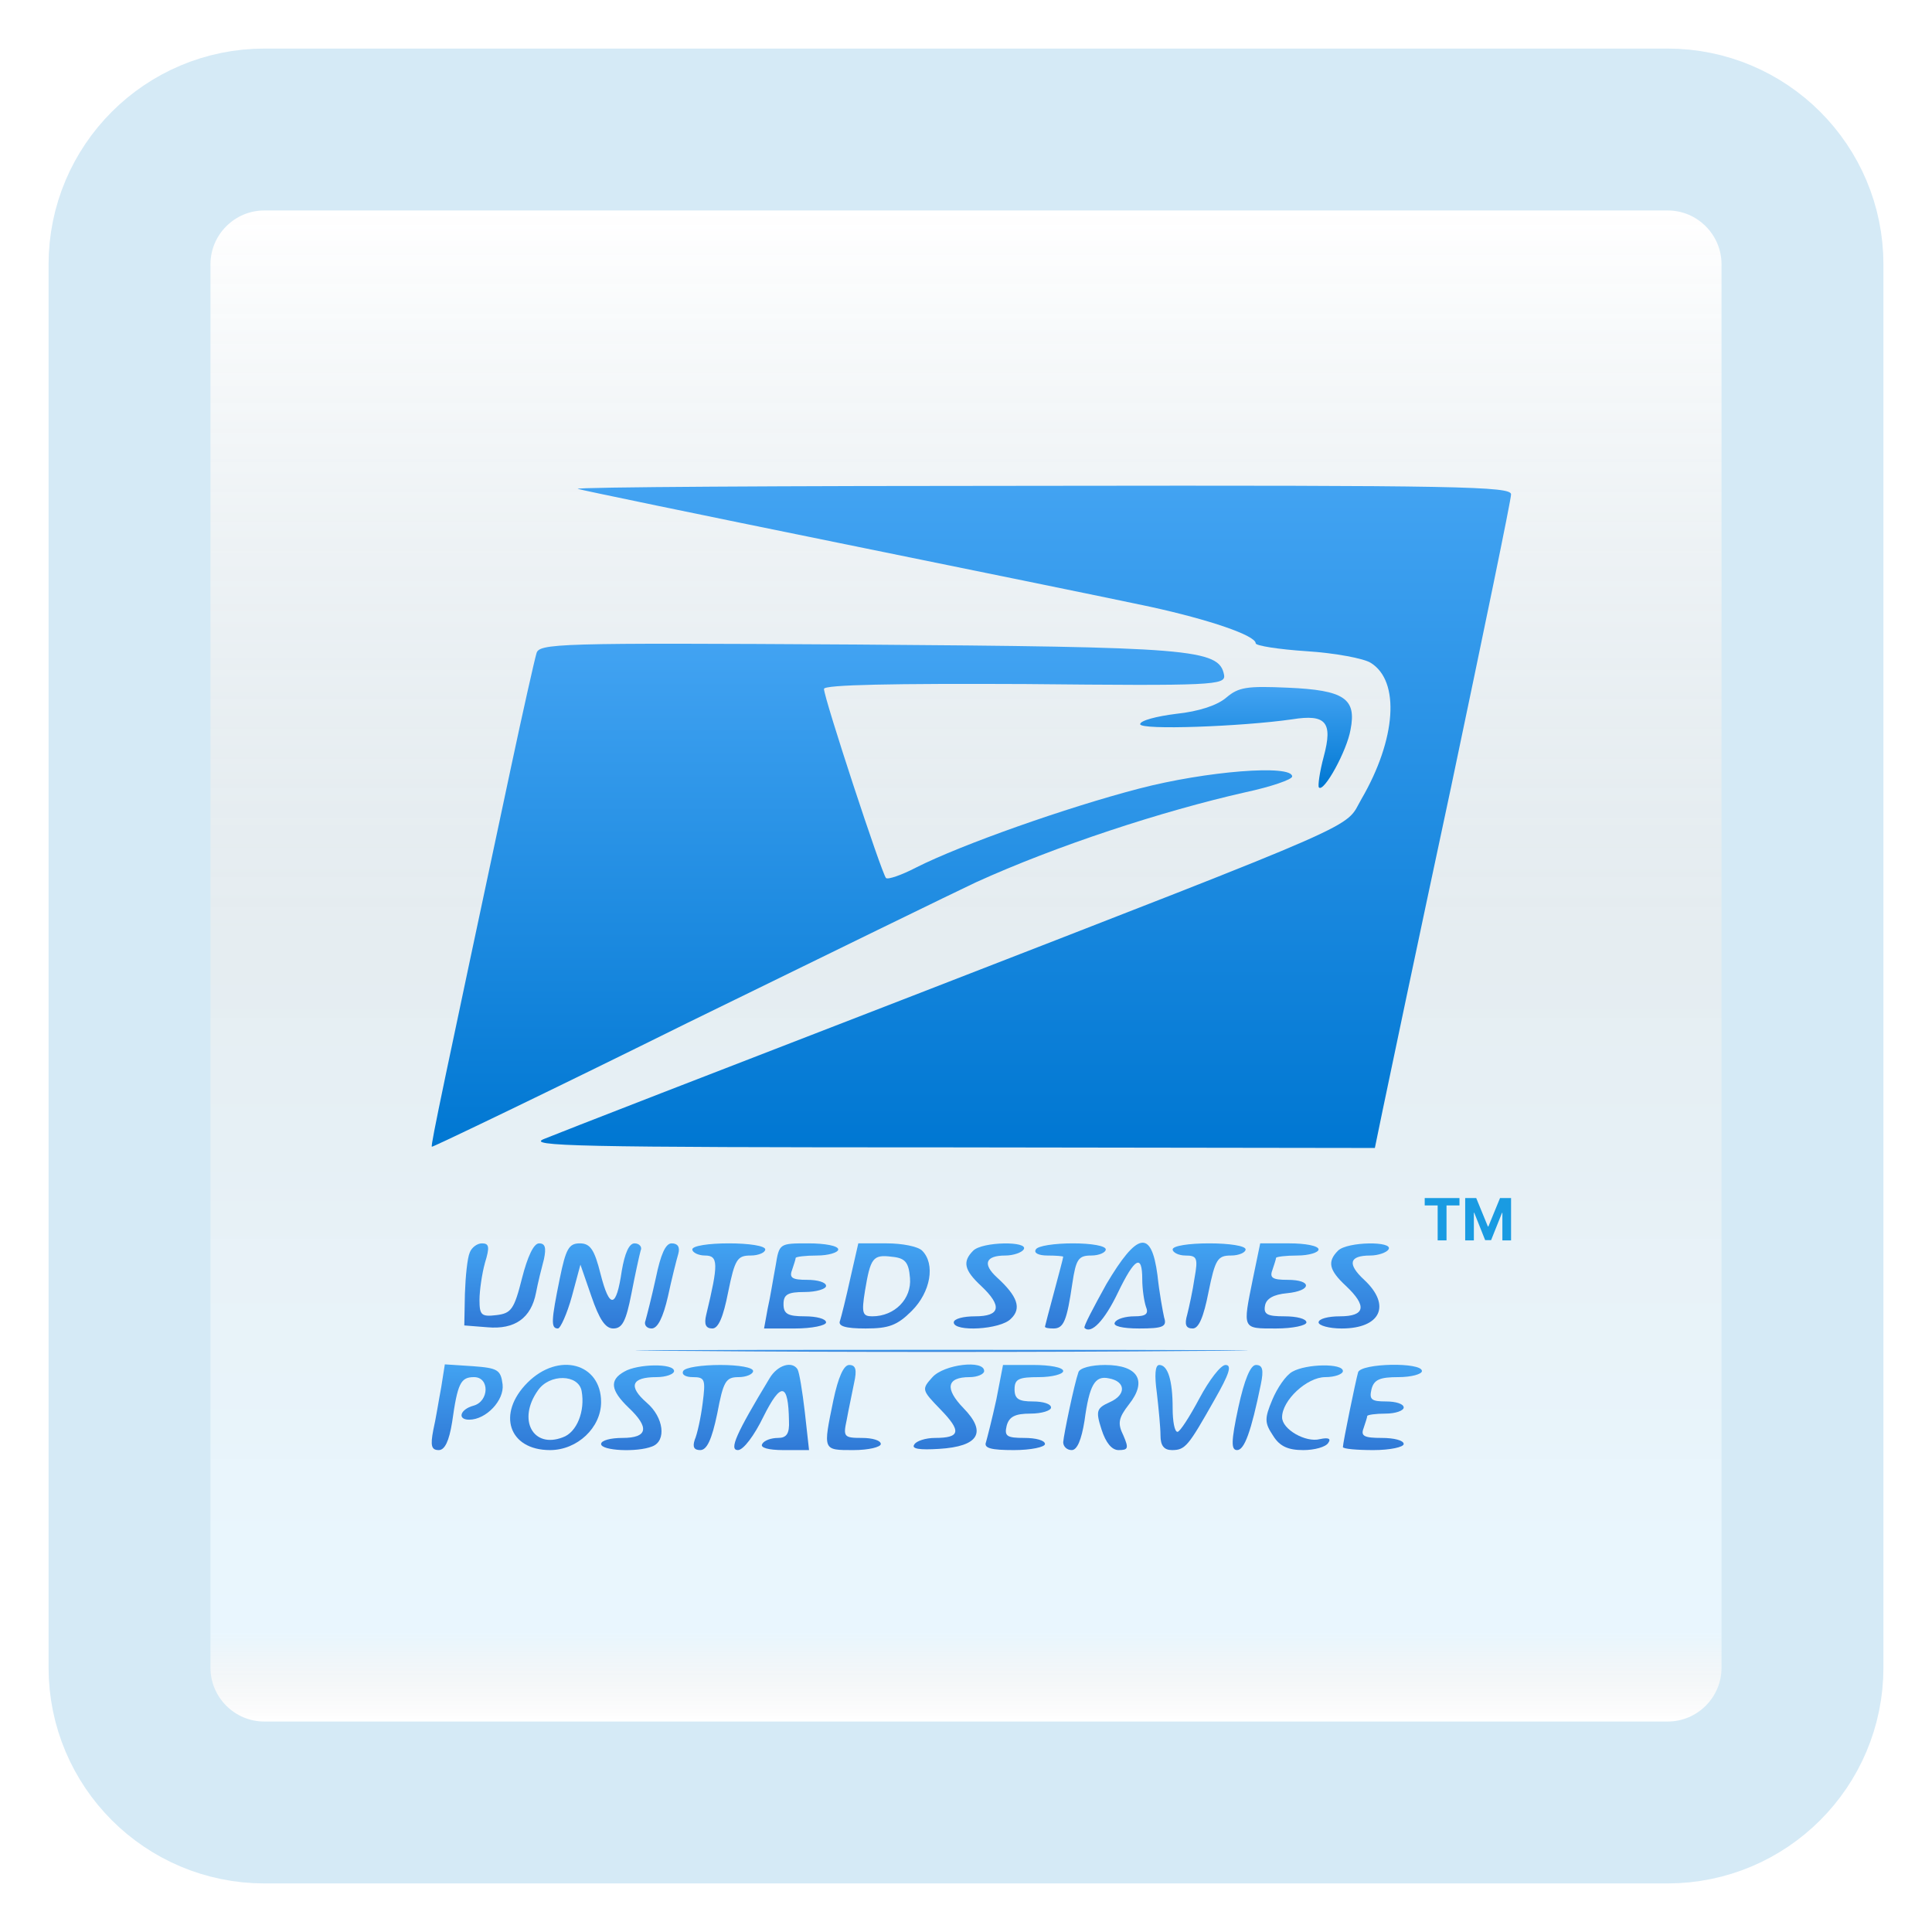 <svg width="179" height="179" viewBox="0 0 179 179" fill="none" xmlns="http://www.w3.org/2000/svg">
<g filter="url(#filter0_d_253_1142)">
<path d="M154.5 8H24.5C17.596 8 12 13.596 12 20.5V150.5C12 157.404 17.596 163 24.5 163H154.5C161.404 163 167 157.404 167 150.5V20.5C167 13.596 161.404 8 154.5 8Z" fill="white"/>
<path d="M154.5 8H24.5C17.596 8 12 13.596 12 20.5V150.5C12 157.404 17.596 163 24.5 163H154.5C161.404 163 167 157.404 167 150.5V20.5C167 13.596 161.404 8 154.5 8Z" fill="url(#paint0_linear_253_1142)" fill-opacity="0.2"/>
<path d="M154.5 8H24.5C17.596 8 12 13.596 12 20.5V150.5C12 157.404 17.596 163 24.5 163H154.5C161.404 163 167 157.404 167 150.5V20.5C167 13.596 161.404 8 154.5 8Z" stroke="#D5EAF6" stroke-width="15"/>
</g>
<g filter="url(#filter1_d_253_1142)">
<path d="M43.524 112.042C43.299 112.549 43.13 114.239 43.073 115.873L43.017 118.802L45.158 118.971C47.693 119.197 49.214 118.126 49.664 115.76C49.833 114.859 50.171 113.507 50.397 112.662C50.622 111.592 50.509 111.197 49.946 111.197C49.439 111.197 48.876 112.437 48.369 114.408C47.636 117.338 47.355 117.676 46.003 117.845C44.594 118.014 44.425 117.845 44.425 116.436C44.425 115.591 44.651 114.014 44.932 113C45.383 111.535 45.327 111.197 44.651 111.197C44.2 111.197 43.693 111.592 43.524 112.042Z" fill="url(#paint1_linear_253_1142)"/>
<path d="M51.861 114.465C51.073 118.352 51.017 119.084 51.693 119.084C51.918 119.084 52.538 117.732 52.988 116.098L53.777 113.169L54.791 116.098C55.523 118.239 56.087 119.084 56.819 119.084C57.664 119.084 58.002 118.408 58.509 115.817C58.847 114.07 59.241 112.268 59.354 111.873C59.523 111.535 59.241 111.197 58.791 111.197C58.284 111.197 57.889 112.099 57.608 113.732C57.101 117.225 56.481 117.338 55.636 114.014C55.072 111.761 54.678 111.197 53.721 111.197C52.706 111.197 52.425 111.704 51.861 114.465Z" fill="url(#paint2_linear_253_1142)"/>
<path d="M60.762 114.408C60.368 116.211 59.917 117.957 59.805 118.352C59.636 118.746 59.917 119.084 60.368 119.084C60.931 119.084 61.438 118.07 61.889 116.098C62.227 114.521 62.678 112.718 62.847 112.155C63.016 111.535 62.79 111.197 62.227 111.197C61.664 111.197 61.213 112.211 60.762 114.408Z" fill="url(#paint3_linear_253_1142)"/>
<path d="M64.142 111.761C64.142 112.042 64.706 112.324 65.325 112.324C66.565 112.324 66.565 113.113 65.438 117.788C65.213 118.69 65.382 119.084 66.001 119.084C66.565 119.084 67.015 118.014 67.466 115.704C68.086 112.662 68.311 112.324 69.55 112.324C70.283 112.324 70.902 112.042 70.902 111.761C70.902 111.423 69.381 111.197 67.522 111.197C65.663 111.197 64.142 111.423 64.142 111.761Z" fill="url(#paint4_linear_253_1142)"/>
<path d="M71.86 113.282C71.635 114.465 71.353 116.267 71.128 117.225L70.79 119.084H73.663C75.24 119.084 76.536 118.802 76.536 118.521C76.536 118.183 75.635 117.957 74.564 117.957C72.987 117.957 72.593 117.732 72.593 116.831C72.593 115.929 72.987 115.704 74.564 115.704C75.635 115.704 76.536 115.422 76.536 115.141C76.536 114.803 75.747 114.577 74.79 114.577C73.438 114.577 73.1 114.408 73.381 113.676C73.55 113.169 73.719 112.662 73.719 112.549C73.719 112.437 74.621 112.324 75.691 112.324C76.761 112.324 77.663 112.042 77.663 111.761C77.663 111.423 76.423 111.197 74.902 111.197C72.198 111.197 72.198 111.197 71.86 113.282Z" fill="url(#paint5_linear_253_1142)"/>
<path d="M78.789 114.408C78.395 116.211 77.944 118.014 77.832 118.352C77.606 118.859 78.282 119.084 80.198 119.084C82.338 119.084 83.127 118.802 84.479 117.45C86.225 115.704 86.676 113.113 85.437 111.873C85.042 111.479 83.578 111.197 82.169 111.197H79.522L78.789 114.408ZM84.31 114.408C84.479 116.324 82.902 117.957 80.817 117.957C79.916 117.957 79.803 117.676 80.141 115.591C80.648 112.549 80.874 112.211 82.62 112.437C83.859 112.549 84.197 112.944 84.31 114.408Z" fill="url(#paint6_linear_253_1142)"/>
<path d="M90.169 111.873C89.155 112.887 89.324 113.676 90.901 115.141C92.873 117 92.704 117.957 90.338 117.957C89.267 117.957 88.366 118.183 88.366 118.521C88.366 119.422 92.704 119.197 93.661 118.183C94.675 117.225 94.281 116.098 92.366 114.352C91.014 113.113 91.295 112.324 93.154 112.324C93.887 112.324 94.675 112.042 94.844 111.761C95.351 110.972 91.014 111.028 90.169 111.873Z" fill="url(#paint7_linear_253_1142)"/>
<path d="M95.971 111.761C95.746 112.099 96.253 112.324 97.041 112.324C97.83 112.324 98.506 112.38 98.506 112.437C98.506 112.549 98.112 114.014 97.661 115.704C97.21 117.394 96.816 118.859 96.816 118.915C96.816 119.028 97.154 119.084 97.605 119.084C98.562 119.084 98.844 118.352 99.351 114.915C99.689 112.662 99.915 112.324 101.098 112.324C101.83 112.324 102.45 112.042 102.45 111.761C102.45 111.423 101.098 111.197 99.407 111.197C97.718 111.197 96.14 111.423 95.971 111.761Z" fill="url(#paint8_linear_253_1142)"/>
<path d="M102.506 114.972C101.323 117.112 100.365 118.915 100.478 119.028C101.098 119.647 102.337 118.352 103.576 115.76C105.154 112.493 105.83 112.155 105.83 114.521C105.83 115.422 105.999 116.549 106.168 117.056C106.449 117.732 106.168 117.957 105.097 117.957C104.309 117.957 103.464 118.183 103.295 118.521C103.069 118.859 103.971 119.084 105.548 119.084C107.745 119.084 108.139 118.915 107.858 118.07C107.745 117.563 107.407 115.76 107.238 114.127C106.675 109.902 105.379 110.127 102.506 114.972Z" fill="url(#paint9_linear_253_1142)"/>
<path d="M108.646 111.761C108.646 112.042 109.21 112.324 109.829 112.324C110.9 112.324 111.012 112.549 110.674 114.408C110.505 115.591 110.167 117.112 109.998 117.788C109.717 118.746 109.886 119.084 110.505 119.084C111.069 119.084 111.519 118.014 111.97 115.704C112.59 112.662 112.815 112.324 114.054 112.324C114.787 112.324 115.406 112.042 115.406 111.761C115.406 111.423 113.885 111.197 112.026 111.197C110.167 111.197 108.646 111.423 108.646 111.761Z" fill="url(#paint10_linear_253_1142)"/>
<path d="M116.082 114.465C115.125 119.197 115.068 119.084 118.223 119.084C119.8 119.084 121.04 118.802 121.04 118.521C121.04 118.183 120.138 117.957 119.012 117.957C117.434 117.957 117.04 117.788 117.209 116.943C117.322 116.324 117.998 115.929 119.237 115.817C121.547 115.591 121.603 114.577 119.293 114.577C117.941 114.577 117.603 114.408 117.885 113.676C118.054 113.169 118.223 112.662 118.223 112.549C118.223 112.437 119.124 112.324 120.195 112.324C121.265 112.324 122.166 112.042 122.166 111.761C122.166 111.423 120.927 111.197 119.462 111.197H116.758L116.082 114.465Z" fill="url(#paint11_linear_253_1142)"/>
<path d="M123.969 111.873C122.955 112.887 123.124 113.676 124.702 115.141C126.673 117 126.504 117.957 124.138 117.957C123.068 117.957 122.167 118.183 122.167 118.521C122.167 118.802 123.124 119.084 124.307 119.084C127.913 119.084 128.927 116.943 126.392 114.577C124.814 113.113 124.983 112.324 126.955 112.324C127.687 112.324 128.476 112.042 128.645 111.761C129.152 110.972 124.814 111.028 123.969 111.873Z" fill="url(#paint12_linear_253_1142)"/>
<path d="M64.311 121.168C76.93 121.281 97.549 121.281 110.224 121.168C122.843 121.112 112.477 121.056 87.239 121.056C62.002 121.056 51.636 121.112 64.311 121.168Z" fill="url(#paint13_linear_253_1142)"/>
<path d="M40.876 124.548C40.651 125.731 40.369 127.534 40.144 128.492C39.862 129.956 39.975 130.351 40.651 130.351C41.214 130.351 41.609 129.506 41.89 127.759C42.397 124.154 42.679 123.591 43.918 123.591C45.383 123.591 45.327 125.844 43.862 126.238C42.623 126.576 42.341 127.534 43.468 127.534C45.045 127.534 46.735 125.731 46.566 124.267C46.397 122.915 46.115 122.746 43.806 122.577L41.214 122.408L40.876 124.548Z" fill="url(#paint14_linear_253_1142)"/>
<path d="M48.876 124.098C46.003 126.971 47.129 130.351 50.96 130.351C53.495 130.351 55.692 128.266 55.692 125.9C55.692 122.295 51.749 121.225 48.876 124.098ZM53.889 124.886C54.227 126.745 53.439 128.717 52.143 129.168C49.383 130.238 47.918 127.534 49.833 124.83C50.904 123.253 53.608 123.309 53.889 124.886Z" fill="url(#paint15_linear_253_1142)"/>
<path d="M57.833 123.084C56.425 123.872 56.593 124.83 58.227 126.407C60.199 128.266 60.03 129.224 57.664 129.224C56.593 129.224 55.692 129.449 55.692 129.787C55.692 130.407 59.016 130.576 60.424 130.013C61.776 129.506 61.495 127.309 59.917 125.957C58.171 124.436 58.509 123.591 60.819 123.591C61.72 123.591 62.452 123.309 62.452 123.027C62.452 122.295 59.072 122.351 57.833 123.084Z" fill="url(#paint16_linear_253_1142)"/>
<path d="M63.297 123.027C63.128 123.365 63.523 123.591 64.199 123.591C65.325 123.591 65.382 123.816 65.1 126.013C64.931 127.365 64.593 128.886 64.368 129.393C64.142 130.069 64.311 130.351 64.875 130.351C65.494 130.351 65.945 129.393 66.452 126.971C67.015 123.985 67.241 123.591 68.424 123.591C69.156 123.591 69.776 123.309 69.776 123.027C69.776 122.689 68.424 122.464 66.734 122.464C65.044 122.464 63.466 122.689 63.297 123.027Z" fill="url(#paint17_linear_253_1142)"/>
<path d="M71.297 123.703C68.198 128.83 67.522 130.351 68.367 130.351C68.874 130.351 69.888 128.999 70.733 127.252C72.367 123.985 73.043 124.098 73.099 127.647C73.156 128.83 72.874 129.224 72.085 129.224C71.466 129.224 70.79 129.449 70.621 129.787C70.395 130.125 71.184 130.351 72.592 130.351H74.958L74.564 126.802C74.339 124.886 74.057 123.14 73.888 122.858C73.381 122.07 72.029 122.464 71.297 123.703Z" fill="url(#paint18_linear_253_1142)"/>
<path d="M77.212 125.731C76.254 130.407 76.198 130.351 79.071 130.351C80.479 130.351 81.606 130.069 81.606 129.787C81.606 129.449 80.817 129.224 79.86 129.224C78.17 129.224 78.113 129.111 78.451 127.534C78.62 126.576 78.958 125.055 79.127 124.154C79.409 122.915 79.296 122.464 78.677 122.464C78.17 122.464 77.663 123.591 77.212 125.731Z" fill="url(#paint19_linear_253_1142)"/>
<path d="M86.394 123.591C85.38 124.718 85.38 124.774 87.127 126.577C89.099 128.605 88.986 129.224 86.62 129.224C85.775 129.224 84.873 129.506 84.704 129.844C84.423 130.238 85.211 130.351 87.014 130.238C90.676 130.013 91.465 128.717 89.267 126.464C87.521 124.661 87.69 123.591 89.831 123.591C90.563 123.591 91.183 123.309 91.183 123.028C91.183 121.957 87.465 122.408 86.394 123.591Z" fill="url(#paint20_linear_253_1142)"/>
<path d="M92.309 125.675C91.915 127.478 91.464 129.224 91.352 129.618C91.126 130.182 91.859 130.351 93.943 130.351C95.52 130.351 96.816 130.069 96.816 129.787C96.816 129.449 95.971 129.224 94.901 129.224C93.267 129.224 93.042 129.055 93.267 128.097C93.493 127.252 94.056 126.971 95.464 126.971C96.534 126.971 97.379 126.689 97.379 126.407C97.379 126.069 96.647 125.844 95.689 125.844C94.394 125.844 93.999 125.619 93.999 124.717C93.999 123.76 94.394 123.591 96.253 123.591C97.492 123.591 98.506 123.309 98.506 123.027C98.506 122.689 97.267 122.464 95.746 122.464H92.929L92.309 125.675Z" fill="url(#paint21_linear_253_1142)"/>
<path d="M99.915 123.14C99.52 124.267 98.562 128.886 98.506 129.618C98.506 130.013 98.844 130.351 99.295 130.351C99.802 130.351 100.196 129.393 100.478 127.647C100.928 124.323 101.435 123.422 102.731 123.703C104.309 123.985 104.365 125.224 102.844 125.9C101.604 126.464 101.492 126.689 102.055 128.435C102.449 129.675 103.013 130.351 103.633 130.351C104.534 130.351 104.59 130.182 104.083 128.999C103.52 127.872 103.633 127.365 104.59 126.126C106.337 123.929 105.435 122.464 102.393 122.464C101.097 122.464 100.027 122.746 99.915 123.14Z" fill="url(#paint22_linear_253_1142)"/>
<path d="M107.182 125.055C107.351 126.52 107.52 128.266 107.52 128.999C107.52 129.956 107.858 130.351 108.59 130.351C109.829 130.351 110.111 129.956 112.533 125.675C113.885 123.309 114.167 122.464 113.547 122.464C113.097 122.464 112.026 123.872 111.125 125.562C110.224 127.252 109.322 128.661 109.097 128.661C108.815 128.661 108.646 127.647 108.646 126.464C108.646 123.872 108.196 122.464 107.407 122.464C107.013 122.464 106.956 123.422 107.182 125.055Z" fill="url(#paint23_linear_253_1142)"/>
<path d="M114.73 126.407C114.054 129.562 114.054 130.351 114.618 130.351C115.294 130.351 115.913 128.661 116.815 124.267C117.096 122.915 116.984 122.464 116.364 122.464C115.857 122.464 115.294 123.816 114.73 126.407Z" fill="url(#paint24_linear_253_1142)"/>
<path d="M119.744 123.084C119.124 123.422 118.336 124.605 117.885 125.675C117.153 127.421 117.153 127.816 117.941 128.999C118.561 130.013 119.35 130.351 120.758 130.351C121.772 130.351 122.842 130.069 123.068 129.675C123.349 129.28 123.068 129.168 122.279 129.337C120.983 129.675 118.786 128.435 118.786 127.309C118.786 125.731 121.096 123.591 122.786 123.591C123.687 123.591 124.42 123.309 124.42 123.027C124.42 122.295 121.04 122.351 119.744 123.084Z" fill="url(#paint25_linear_253_1142)"/>
<path d="M125.828 123.14C125.603 123.929 124.42 129.675 124.42 130.069C124.42 130.238 125.716 130.351 127.237 130.351C128.814 130.351 130.053 130.069 130.053 129.787C130.053 129.449 129.152 129.224 128.025 129.224C126.392 129.224 126.054 129.055 126.335 128.323C126.504 127.816 126.673 127.309 126.673 127.196C126.673 127.083 127.462 126.971 128.363 126.971C129.321 126.971 130.053 126.689 130.053 126.407C130.053 126.069 129.321 125.844 128.42 125.844C127.068 125.844 126.842 125.675 127.068 124.717C127.293 123.816 127.856 123.591 129.546 123.591C130.786 123.591 131.743 123.309 131.743 123.027C131.743 122.182 126.11 122.295 125.828 123.14Z" fill="url(#paint26_linear_253_1142)"/>
<path d="M53.527 41.294C53.865 41.407 64.737 43.66 77.751 46.308C90.764 48.956 103.721 51.603 106.594 52.223C112.002 53.406 116.34 54.871 116.34 55.603C116.34 55.828 118.48 56.166 121.072 56.335C123.719 56.504 126.367 57.011 126.987 57.406C129.747 59.096 129.353 64.504 126.142 70.025C124.508 72.841 127.437 71.602 84.511 88.277C66.878 95.093 51.499 101.065 50.429 101.515C48.682 102.191 53.245 102.304 87.891 102.304L127.381 102.36L128.113 98.811C128.508 96.896 131.324 83.488 134.423 69.01C137.465 54.533 140 42.308 140 41.801C140 41.069 135.324 40.956 96.51 41.012C72.568 41.012 53.245 41.125 53.527 41.294Z" fill="url(#paint27_linear_253_1142)"/>
<path d="M49.696 56.561C49.527 57.124 48.457 61.856 47.33 67.152C41.133 96.276 39.894 102.079 40.007 102.248C40.063 102.304 50.767 97.178 63.724 90.756C76.737 84.39 88.736 78.531 90.426 77.743C97.862 74.362 107.664 71.151 115.382 69.405C117.748 68.898 119.72 68.222 119.72 67.94C119.72 66.814 111.777 67.433 105.523 69.067C98.82 70.813 89.074 74.25 84.849 76.39C83.553 77.067 82.257 77.517 82.088 77.348C81.694 76.954 76.342 60.673 76.342 59.828C76.342 59.434 82.821 59.321 94.989 59.377C112.396 59.547 113.579 59.49 113.41 58.532C112.96 56.11 110.368 55.941 79.328 55.716C51.386 55.547 49.922 55.603 49.696 56.561Z" fill="url(#paint28_linear_253_1142)"/>
<path d="M113.636 60.617C112.791 61.349 111.101 61.912 108.96 62.138C107.157 62.363 105.636 62.758 105.636 63.096C105.636 63.659 114.988 63.321 119.72 62.645C122.874 62.138 123.494 62.926 122.649 66.081C122.255 67.546 122.086 68.842 122.198 68.954C122.649 69.461 124.79 65.574 125.128 63.602C125.691 60.729 124.564 59.941 119.325 59.715C115.551 59.546 114.762 59.659 113.636 60.617Z" fill="url(#paint29_linear_253_1142)"/>
</g>
<path d="M132 111.683V111H135.22V111.683H134.02V114.921H133.2V111.683H132Z" fill="#199BE2"/>
<path d="M135.75 111H136.772L137.852 113.634H137.898L138.978 111H140V114.921H139.196V112.369H139.163L138.149 114.901H137.601L136.587 112.359H136.554V114.921H135.75V111Z" fill="#199BE2"/>
<defs>
<filter id="filter0_d_253_1142" x="0.5" y="0.5" width="178" height="178" filterUnits="userSpaceOnUse" color-interpolation-filters="sRGB">
<feFlood flood-opacity="0" result="BackgroundImageFix"/>
<feColorMatrix in="SourceAlpha" type="matrix" values="0 0 0 0 0 0 0 0 0 0 0 0 0 0 0 0 0 0 127 0" result="hardAlpha"/>
<feOffset dy="4"/>
<feGaussianBlur stdDeviation="2"/>
<feComposite in2="hardAlpha" operator="out"/>
<feColorMatrix type="matrix" values="0 0 0 0 0.838 0 0 0 0 0.733 0 0 0 0 0.733 0 0 0 0.25 0"/>
<feBlend mode="normal" in2="BackgroundImageFix" result="effect1_dropShadow_253_1142"/>
<feBlend mode="normal" in="SourceGraphic" in2="effect1_dropShadow_253_1142" result="shape"/>
</filter>
<filter id="filter1_d_253_1142" x="36" y="41" width="108" height="97.356" filterUnits="userSpaceOnUse" color-interpolation-filters="sRGB">
<feFlood flood-opacity="0" result="BackgroundImageFix"/>
<feColorMatrix in="SourceAlpha" type="matrix" values="0 0 0 0 0 0 0 0 0 0 0 0 0 0 0 0 0 0 127 0" result="hardAlpha"/>
<feOffset dy="4"/>
<feGaussianBlur stdDeviation="2"/>
<feComposite in2="hardAlpha" operator="out"/>
<feColorMatrix type="matrix" values="0 0 0 0 1 0 0 0 0 1 0 0 0 0 1 0 0 0 0.25 0"/>
<feBlend mode="normal" in2="BackgroundImageFix" result="effect1_dropShadow_253_1142"/>
<feBlend mode="normal" in="SourceGraphic" in2="effect1_dropShadow_253_1142" result="shape"/>
</filter>
<linearGradient id="paint0_linear_253_1142" x1="89.5" y1="15.5" x2="89.5" y2="155.5" gradientUnits="userSpaceOnUse">
<stop stop-color="white"/>
<stop offset="0.472" stop-color="#0D5176" stop-opacity="0.528"/>
<stop offset="0.941" stop-color="#12A6F7" stop-opacity="0.465"/>
<stop offset="1" stop-opacity="0"/>
</linearGradient>
<linearGradient id="paint1_linear_253_1142" x1="46.761" y1="119.001" x2="46.761" y2="111.197" gradientUnits="userSpaceOnUse">
<stop stop-color="#3079D6"/>
<stop offset="1" stop-color="#42A3F2"/>
</linearGradient>
<linearGradient id="paint2_linear_253_1142" x1="55.314" y1="119.084" x2="55.314" y2="111.197" gradientUnits="userSpaceOnUse">
<stop stop-color="#3079D6"/>
<stop offset="1" stop-color="#42A3F2"/>
</linearGradient>
<linearGradient id="paint3_linear_253_1142" x1="61.328" y1="119.084" x2="61.328" y2="111.197" gradientUnits="userSpaceOnUse">
<stop stop-color="#3079D6"/>
<stop offset="1" stop-color="#42A3F2"/>
</linearGradient>
<linearGradient id="paint4_linear_253_1142" x1="67.522" y1="119.084" x2="67.522" y2="111.197" gradientUnits="userSpaceOnUse">
<stop stop-color="#3079D6"/>
<stop offset="1" stop-color="#42A3F2"/>
</linearGradient>
<linearGradient id="paint5_linear_253_1142" x1="74.226" y1="119.084" x2="74.226" y2="111.197" gradientUnits="userSpaceOnUse">
<stop stop-color="#3079D6"/>
<stop offset="1" stop-color="#42A3F2"/>
</linearGradient>
<linearGradient id="paint6_linear_253_1142" x1="81.965" y1="119.084" x2="81.965" y2="111.197" gradientUnits="userSpaceOnUse">
<stop stop-color="#3079D6"/>
<stop offset="1" stop-color="#42A3F2"/>
</linearGradient>
<linearGradient id="paint7_linear_253_1142" x1="91.626" y1="119.085" x2="91.626" y2="111.203" gradientUnits="userSpaceOnUse">
<stop stop-color="#3079D6"/>
<stop offset="1" stop-color="#42A3F2"/>
</linearGradient>
<linearGradient id="paint8_linear_253_1142" x1="99.183" y1="119.084" x2="99.183" y2="111.197" gradientUnits="userSpaceOnUse">
<stop stop-color="#3079D6"/>
<stop offset="1" stop-color="#42A3F2"/>
</linearGradient>
<linearGradient id="paint9_linear_253_1142" x1="104.203" y1="119.181" x2="104.203" y2="111.136" gradientUnits="userSpaceOnUse">
<stop stop-color="#3079D6"/>
<stop offset="1" stop-color="#42A3F2"/>
</linearGradient>
<linearGradient id="paint10_linear_253_1142" x1="112.026" y1="119.084" x2="112.026" y2="111.197" gradientUnits="userSpaceOnUse">
<stop stop-color="#3079D6"/>
<stop offset="1" stop-color="#42A3F2"/>
</linearGradient>
<linearGradient id="paint11_linear_253_1142" x1="118.836" y1="119.084" x2="118.836" y2="111.197" gradientUnits="userSpaceOnUse">
<stop stop-color="#3079D6"/>
<stop offset="1" stop-color="#42A3F2"/>
</linearGradient>
<linearGradient id="paint12_linear_253_1142" x1="125.426" y1="119.084" x2="125.426" y2="111.203" gradientUnits="userSpaceOnUse">
<stop stop-color="#3079D6"/>
<stop offset="1" stop-color="#42A3F2"/>
</linearGradient>
<linearGradient id="paint13_linear_253_1142" x1="87.249" y1="121.253" x2="87.249" y2="121.056" gradientUnits="userSpaceOnUse">
<stop stop-color="#3079D6"/>
<stop offset="1" stop-color="#42A3F2"/>
</linearGradient>
<linearGradient id="paint14_linear_253_1142" x1="43.289" y1="130.351" x2="43.289" y2="122.408" gradientUnits="userSpaceOnUse">
<stop stop-color="#3079D6"/>
<stop offset="1" stop-color="#42A3F2"/>
</linearGradient>
<linearGradient id="paint15_linear_253_1142" x1="51.477" y1="130.351" x2="51.477" y2="122.452" gradientUnits="userSpaceOnUse">
<stop stop-color="#3079D6"/>
<stop offset="1" stop-color="#42A3F2"/>
</linearGradient>
<linearGradient id="paint16_linear_253_1142" x1="59.072" y1="130.356" x2="59.072" y2="122.505" gradientUnits="userSpaceOnUse">
<stop stop-color="#3079D6"/>
<stop offset="1" stop-color="#42A3F2"/>
</linearGradient>
<linearGradient id="paint17_linear_253_1142" x1="66.517" y1="130.351" x2="66.517" y2="122.464" gradientUnits="userSpaceOnUse">
<stop stop-color="#3079D6"/>
<stop offset="1" stop-color="#42A3F2"/>
</linearGradient>
<linearGradient id="paint18_linear_253_1142" x1="71.495" y1="130.351" x2="71.495" y2="122.451" gradientUnits="userSpaceOnUse">
<stop stop-color="#3079D6"/>
<stop offset="1" stop-color="#42A3F2"/>
</linearGradient>
<linearGradient id="paint19_linear_253_1142" x1="79.114" y1="130.351" x2="79.114" y2="122.464" gradientUnits="userSpaceOnUse">
<stop stop-color="#3079D6"/>
<stop offset="1" stop-color="#42A3F2"/>
</linearGradient>
<linearGradient id="paint20_linear_253_1142" x1="87.916" y1="130.28" x2="87.916" y2="122.423" gradientUnits="userSpaceOnUse">
<stop stop-color="#3079D6"/>
<stop offset="1" stop-color="#42A3F2"/>
</linearGradient>
<linearGradient id="paint21_linear_253_1142" x1="94.909" y1="130.351" x2="94.909" y2="122.464" gradientUnits="userSpaceOnUse">
<stop stop-color="#3079D6"/>
<stop offset="1" stop-color="#42A3F2"/>
</linearGradient>
<linearGradient id="paint22_linear_253_1142" x1="101.99" y1="130.351" x2="101.99" y2="122.464" gradientUnits="userSpaceOnUse">
<stop stop-color="#3079D6"/>
<stop offset="1" stop-color="#42A3F2"/>
</linearGradient>
<linearGradient id="paint23_linear_253_1142" x1="110.455" y1="130.351" x2="110.455" y2="122.464" gradientUnits="userSpaceOnUse">
<stop stop-color="#3079D6"/>
<stop offset="1" stop-color="#42A3F2"/>
</linearGradient>
<linearGradient id="paint24_linear_253_1142" x1="115.585" y1="130.351" x2="115.585" y2="122.464" gradientUnits="userSpaceOnUse">
<stop stop-color="#3079D6"/>
<stop offset="1" stop-color="#42A3F2"/>
</linearGradient>
<linearGradient id="paint25_linear_253_1142" x1="120.881" y1="130.351" x2="120.881" y2="122.505" gradientUnits="userSpaceOnUse">
<stop stop-color="#3079D6"/>
<stop offset="1" stop-color="#42A3F2"/>
</linearGradient>
<linearGradient id="paint26_linear_253_1142" x1="128.082" y1="130.351" x2="128.082" y2="122.447" gradientUnits="userSpaceOnUse">
<stop stop-color="#3079D6"/>
<stop offset="1" stop-color="#42A3F2"/>
</linearGradient>
<linearGradient id="paint27_linear_253_1142" x1="95.056" y1="102.36" x2="95.056" y2="41" gradientUnits="userSpaceOnUse">
<stop stop-color="#0077D2"/>
<stop offset="1" stop-color="#42A3F2"/>
</linearGradient>
<linearGradient id="paint28_linear_253_1142" x1="79.86" y1="102.248" x2="79.86" y2="55.642" gradientUnits="userSpaceOnUse">
<stop stop-color="#0077D2"/>
<stop offset="1" stop-color="#42A3F2"/>
</linearGradient>
<linearGradient id="paint29_linear_253_1142" x1="115.448" y1="68.999" x2="115.448" y2="59.65" gradientUnits="userSpaceOnUse">
<stop stop-color="#0077D2"/>
<stop offset="1" stop-color="#42A3F2"/>
</linearGradient>
</defs>
</svg>
